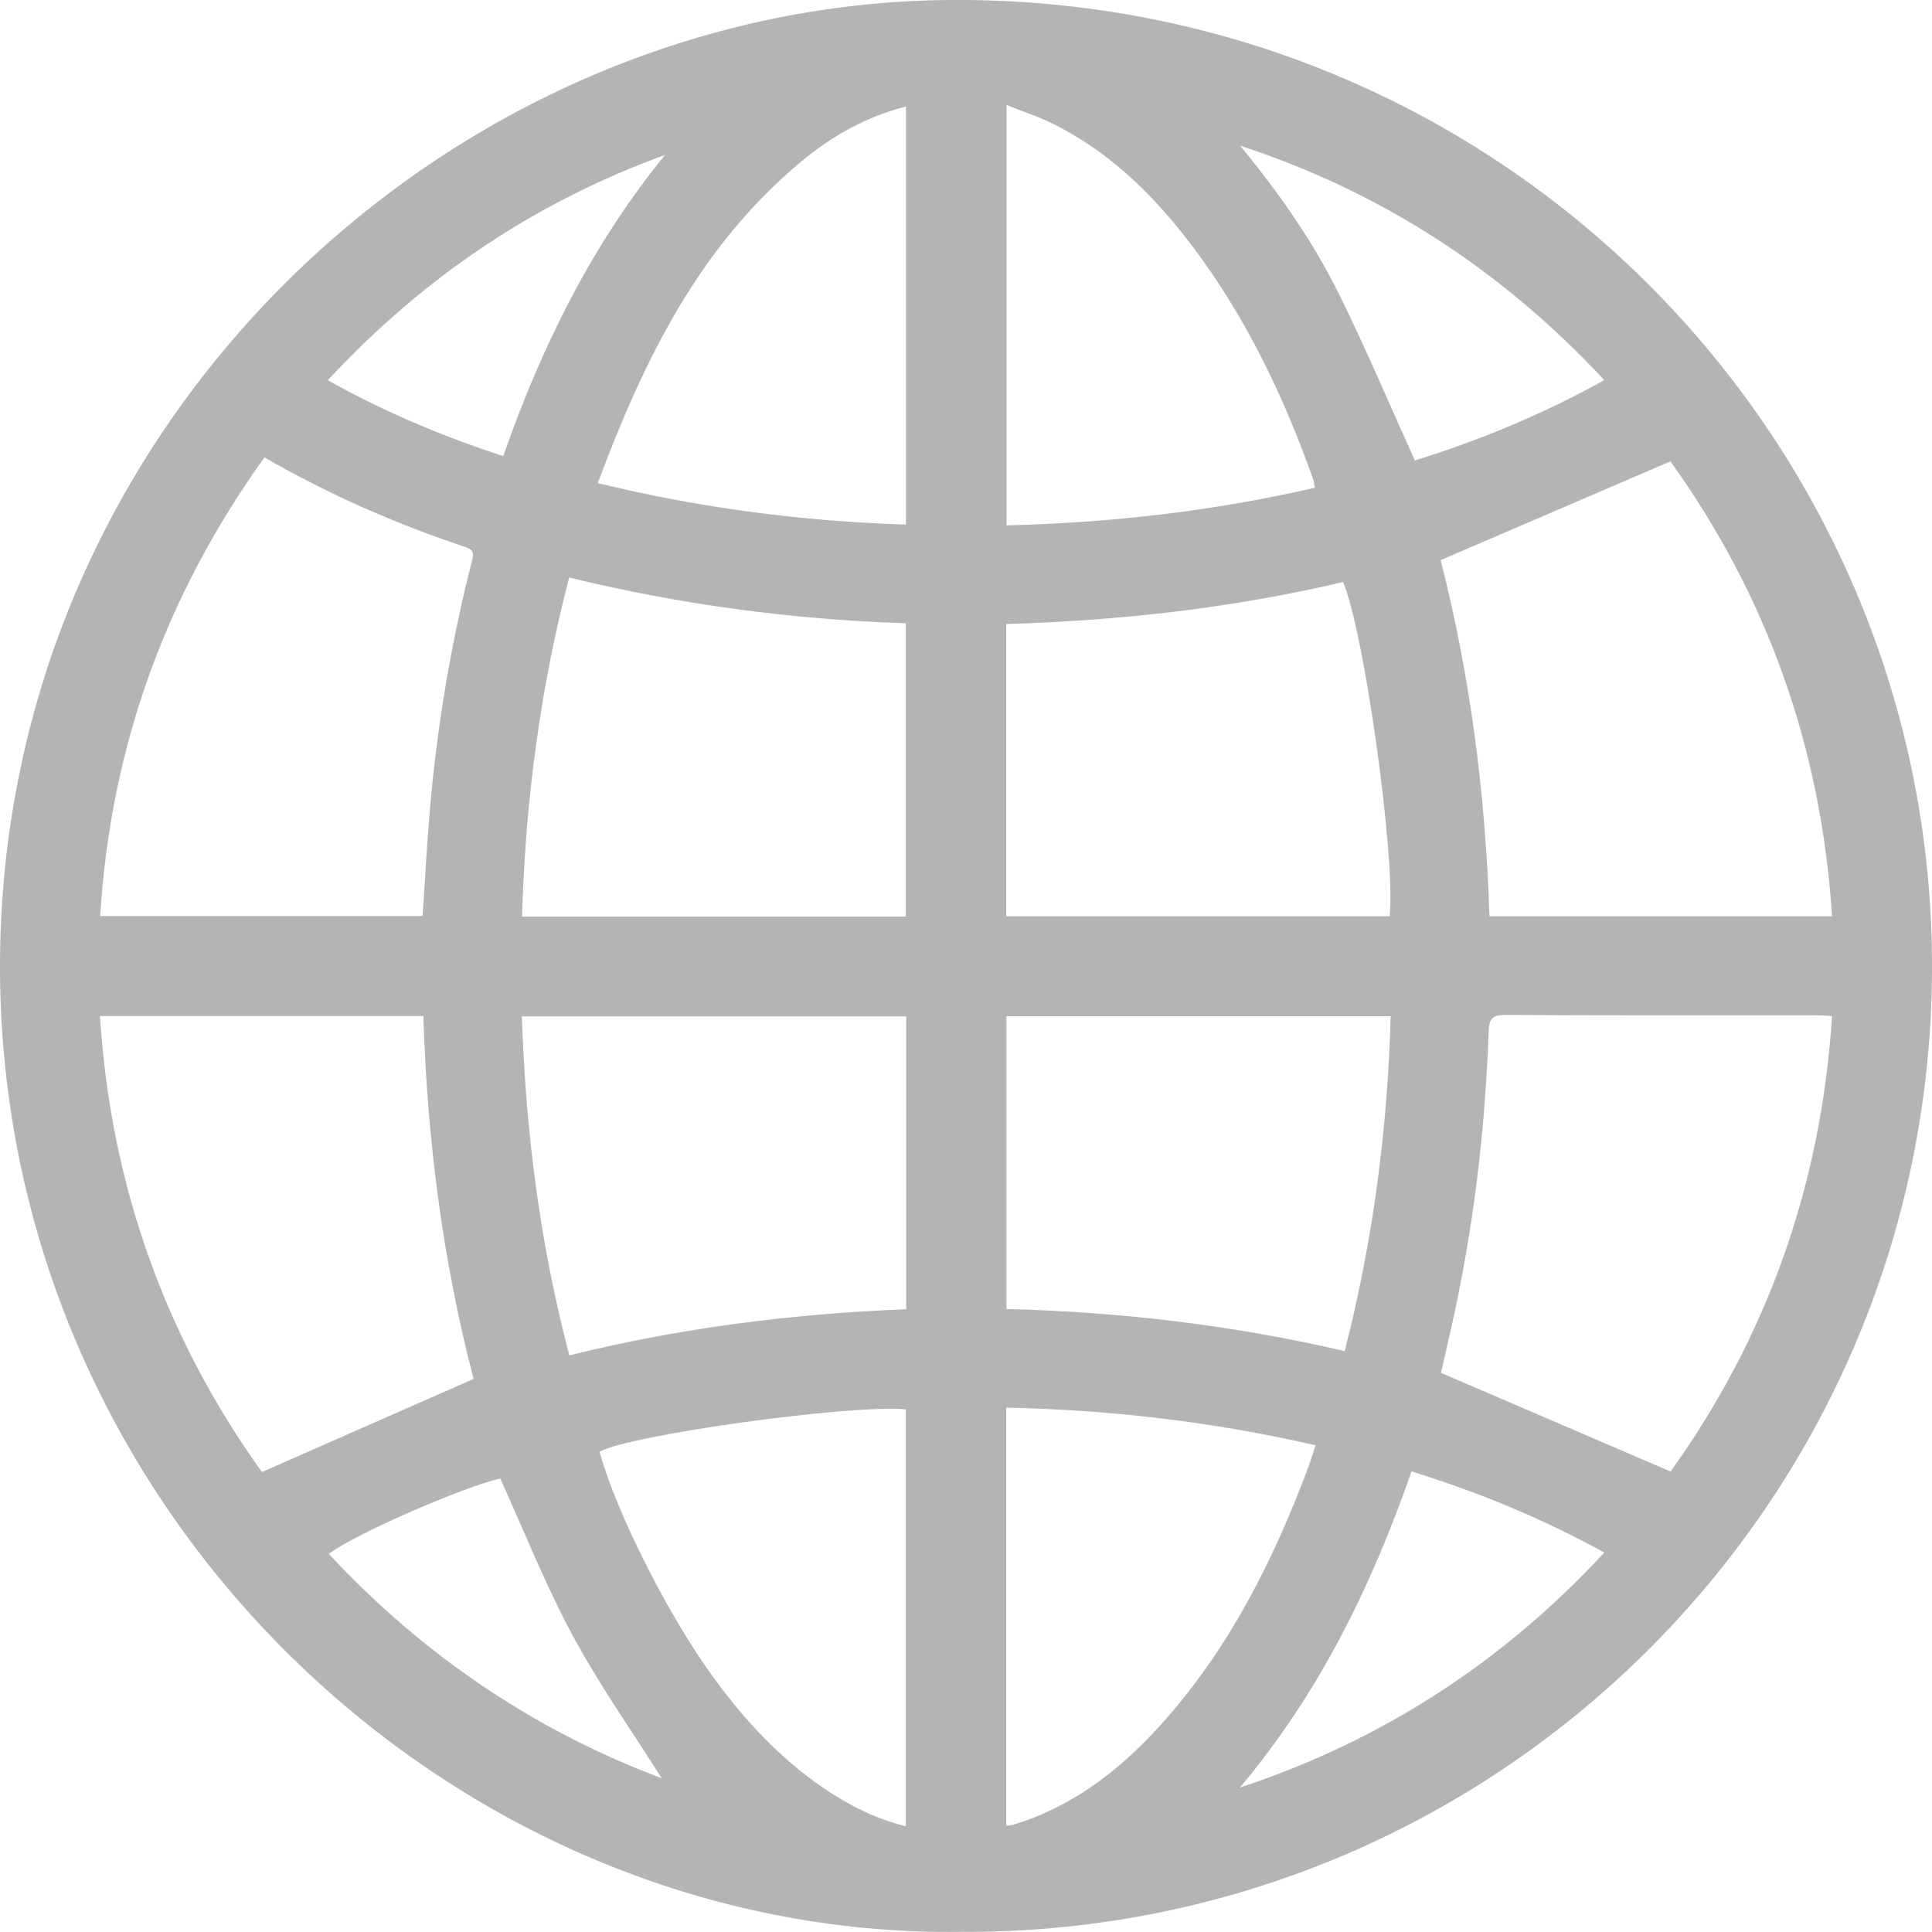 <svg width="15" height="15" viewBox="0 0 15 15" fill="none" xmlns="http://www.w3.org/2000/svg">
<path d="M7.452 14.999C3.526 15.046 0.012 11.741 3.01463e-05 7.526C-0.012 3.295 3.486 0.036 7.362 0C11.648 -0.039 15.027 3.409 15 7.552C14.973 11.681 11.606 15.024 7.452 14.999H7.452ZM11.564 7.114H14.224C14.14 5.8 13.715 4.62 12.969 3.582C12.368 3.84 11.782 4.093 11.185 4.349C11.414 5.24 11.534 6.167 11.564 7.114ZM14.224 7.888C14.175 7.886 14.14 7.883 14.104 7.883C13.299 7.883 12.493 7.885 11.688 7.88C11.584 7.879 11.561 7.913 11.558 8.01C11.53 8.787 11.438 9.556 11.266 10.315C11.238 10.438 11.21 10.562 11.188 10.659C11.786 10.916 12.369 11.166 12.97 11.425C13.716 10.386 14.14 9.205 14.224 7.888L14.224 7.888ZM2.053 3.551C1.284 4.624 0.858 5.804 0.778 7.112H3.281C3.3 6.836 3.313 6.569 3.336 6.304C3.392 5.646 3.5 4.997 3.664 4.357C3.677 4.307 3.685 4.271 3.618 4.249C3.079 4.069 2.559 3.843 2.053 3.551L2.053 3.551ZM0.776 7.888C0.86 9.206 1.286 10.388 2.034 11.429C2.591 11.183 3.129 10.947 3.677 10.706C3.439 9.795 3.316 8.85 3.287 7.889H0.776V7.888ZM4.419 4.484C4.192 5.354 4.079 6.226 4.053 7.116H7.033V4.839C6.147 4.81 5.282 4.694 4.419 4.484V4.484ZM4.42 10.523C5.289 10.308 6.155 10.2 7.036 10.165V7.891H4.052C4.081 8.784 4.192 9.655 4.42 10.523H4.42ZM10.427 4.519C9.569 4.721 8.695 4.819 7.812 4.845V7.114H10.789C10.838 6.672 10.591 4.894 10.427 4.519H10.427ZM10.44 10.49C10.661 9.629 10.773 8.767 10.797 7.89H7.814V10.163C8.7 10.186 9.568 10.287 10.44 10.49V10.49ZM7.815 0.815V4.079C8.627 4.059 9.421 3.968 10.209 3.787C10.202 3.755 10.2 3.734 10.193 3.714C9.978 3.111 9.708 2.536 9.333 2.014C9.022 1.581 8.66 1.202 8.175 0.961C8.062 0.905 7.941 0.866 7.814 0.815H7.815ZM7.812 10.929V14.175C7.838 14.171 7.856 14.171 7.873 14.165C7.929 14.147 7.985 14.129 8.039 14.107C8.443 13.944 8.765 13.672 9.049 13.35C9.555 12.775 9.891 12.103 10.157 11.393C10.177 11.339 10.193 11.285 10.214 11.221C9.418 11.039 8.626 10.946 7.812 10.929V10.929ZM7.033 14.179V10.942C6.599 10.902 4.873 11.143 4.655 11.272C4.785 11.743 5.188 12.545 5.543 13.029C5.782 13.356 6.055 13.651 6.392 13.881C6.586 14.013 6.793 14.12 7.033 14.179V14.179ZM4.641 3.751C5.439 3.945 6.23 4.047 7.034 4.073V0.827C6.723 0.906 6.46 1.056 6.225 1.251C5.431 1.908 4.998 2.794 4.641 3.751ZM12.456 2.951C11.658 2.096 10.724 1.489 9.628 1.131C9.927 1.493 10.194 1.874 10.4 2.291C10.606 2.709 10.788 3.14 10.985 3.575C11.482 3.421 11.974 3.219 12.456 2.951V2.951ZM10.959 11.424C10.647 12.32 10.238 13.153 9.626 13.879C10.726 13.515 11.664 12.909 12.456 12.054C11.97 11.787 11.479 11.585 10.959 11.424V11.424ZM3.884 11.479C3.596 11.544 2.74 11.917 2.553 12.065C3.286 12.852 4.151 13.436 5.137 13.806C4.907 13.441 4.652 13.08 4.443 12.692C4.234 12.304 4.071 11.891 3.884 11.479H3.884ZM5.163 1.203C4.15 1.571 3.285 2.155 2.545 2.952C2.983 3.197 3.431 3.386 3.907 3.541C4.205 2.69 4.595 1.9 5.163 1.203Z" fill="#B4B4B4"/>
</svg>

